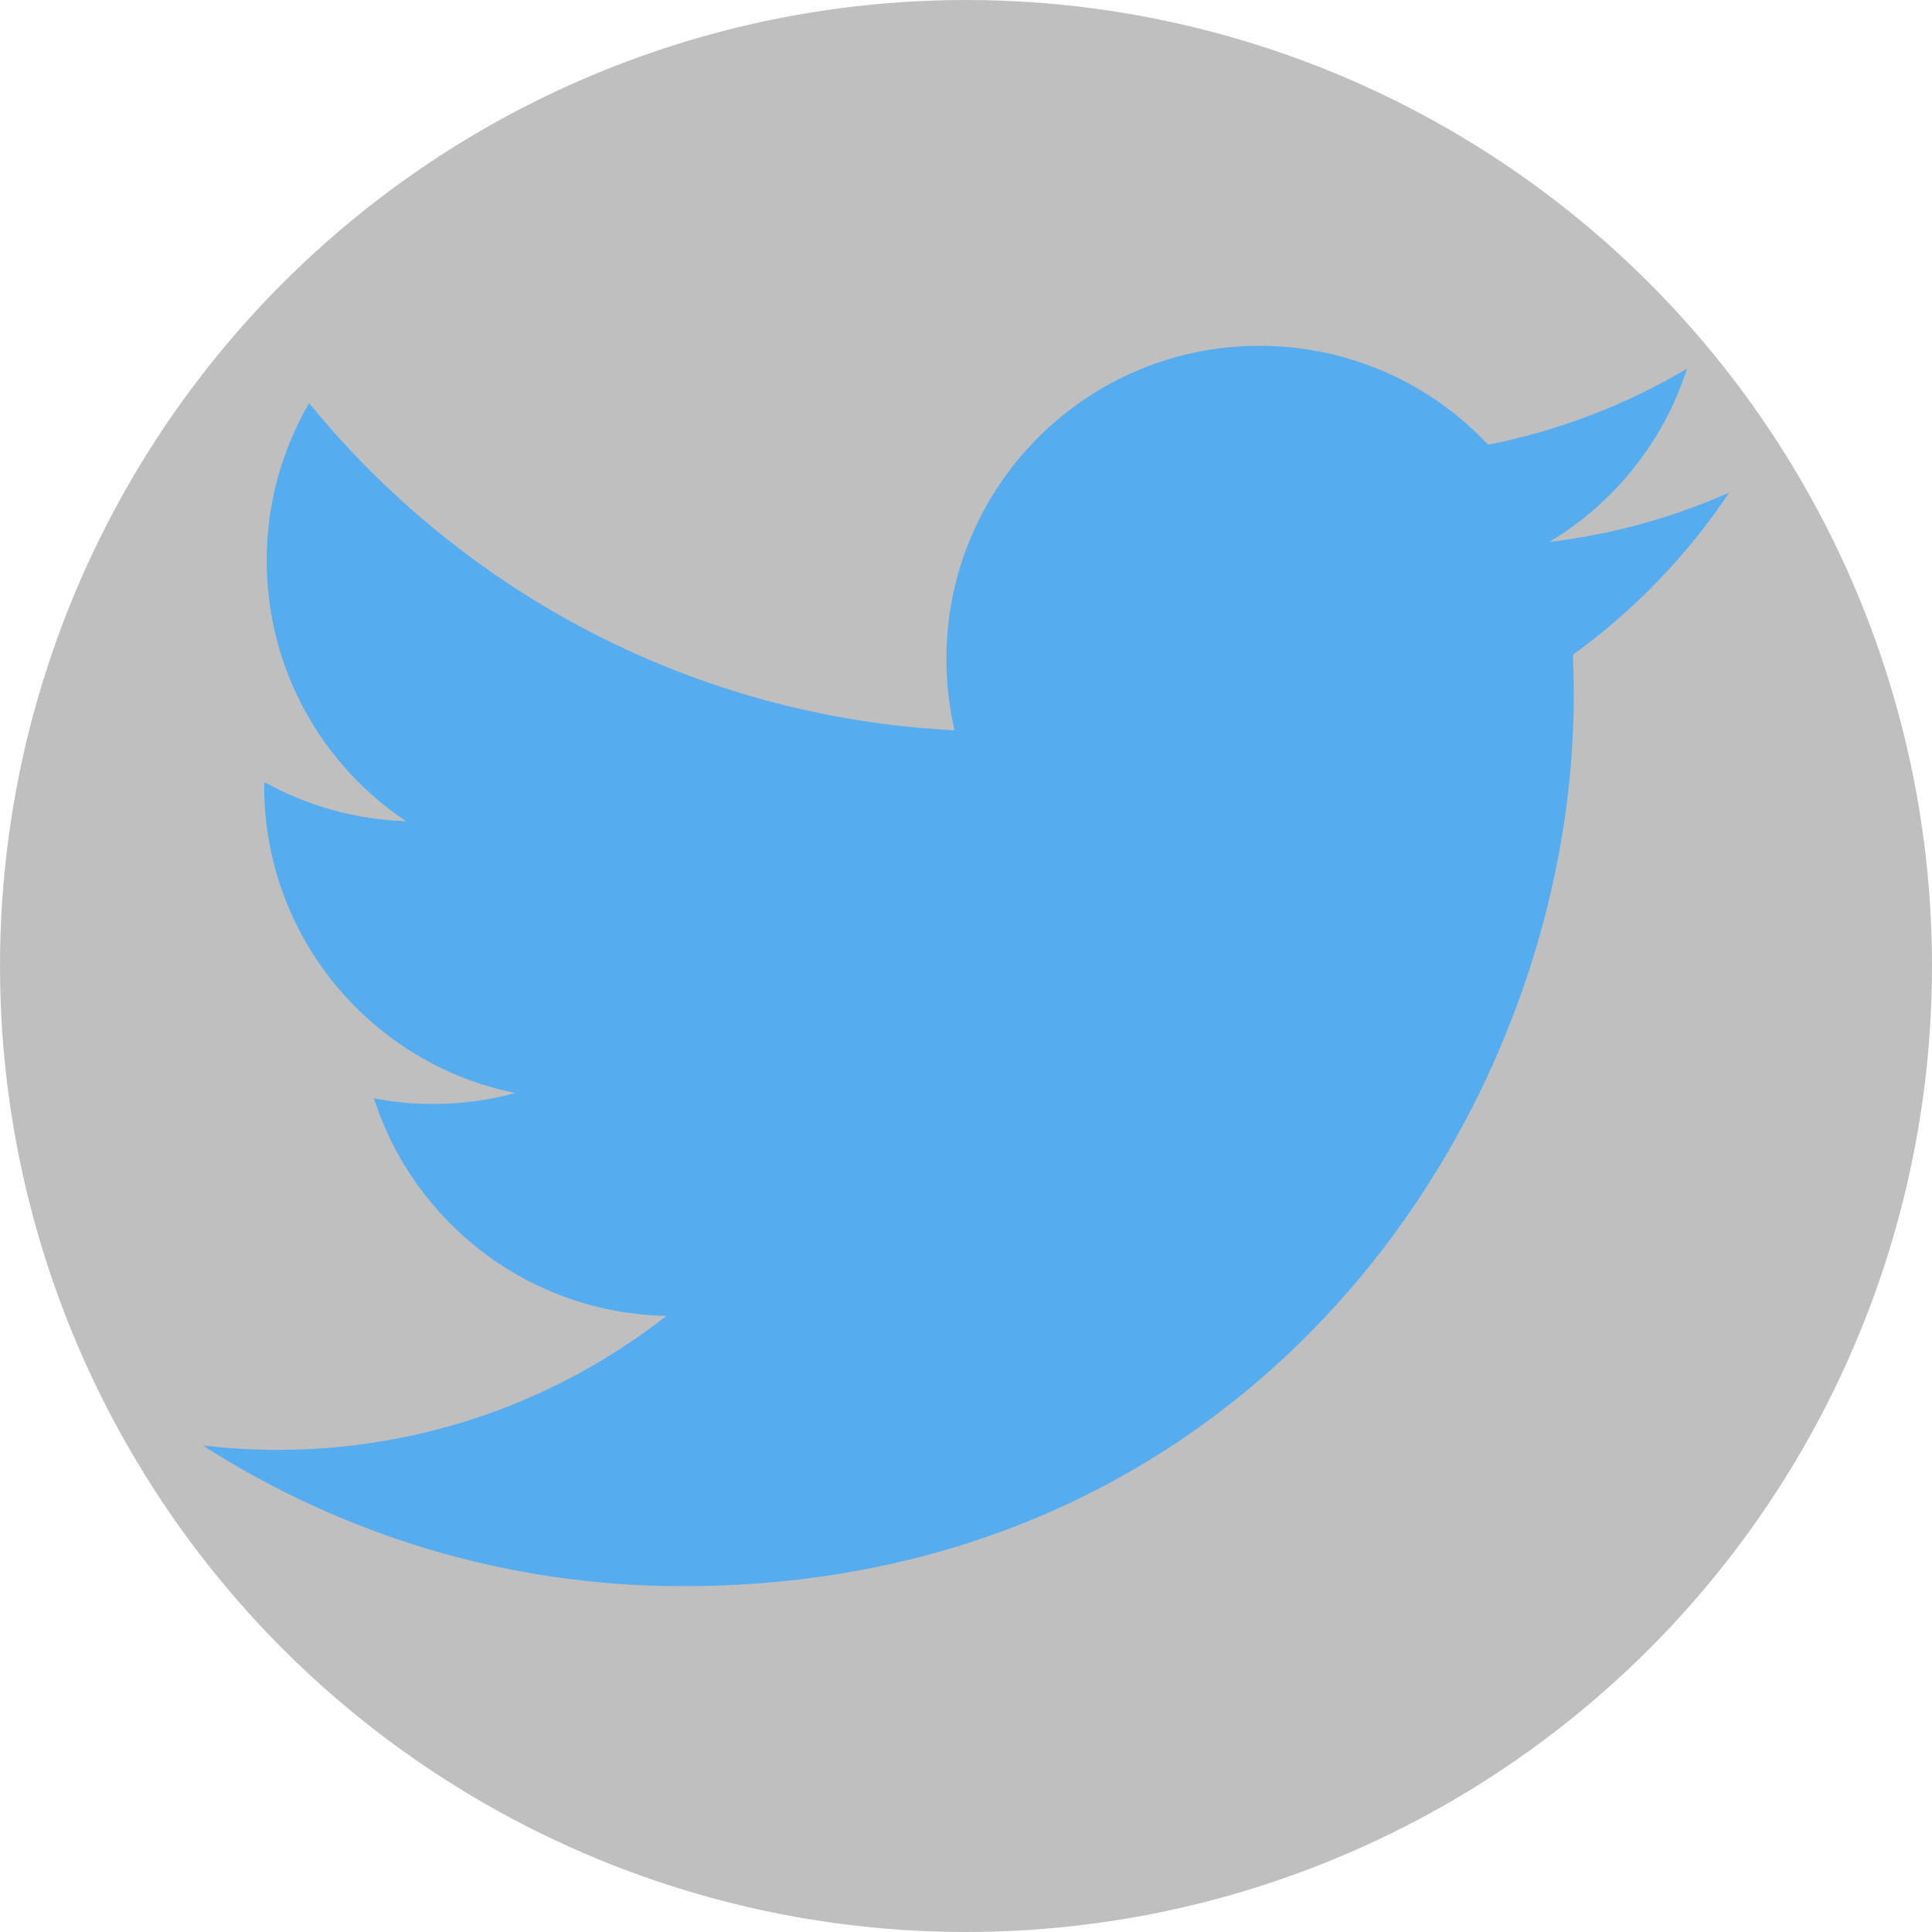 <?xml version="1.0" encoding="UTF-8" standalone="no"?><!-- Generator: Gravit.io --><svg xmlns="http://www.w3.org/2000/svg" xmlns:xlink="http://www.w3.org/1999/xlink" style="isolation:isolate" viewBox="0 0 400 400" width="400pt" height="400pt"><defs><clipPath id="_clipPath_pGtEDm0DbeOX6FQarE2ytWW7EhLxYgrD"><rect width="400" height="400"/></clipPath></defs><g clip-path="url(#_clipPath_pGtEDm0DbeOX6FQarE2ytWW7EhLxYgrD)"><circle vector-effect="non-scaling-stroke" cx="200" cy="200" r="200" fill="rgb(0,0,0)" fill-opacity="0.25"/><g><path d=" M 358 101.997 C 346.373 107.153 333.878 110.638 320.764 112.206 C 334.15 104.182 344.429 91.476 349.27 76.338 C 336.744 83.767 322.869 89.162 308.102 92.071 C 296.275 79.471 279.426 71.597 260.78 71.597 C 224.975 71.597 195.946 100.624 195.946 136.427 C 195.946 141.508 196.521 146.456 197.626 151.201 C 143.744 148.497 95.974 122.687 63.998 83.464 C 58.418 93.039 55.221 104.176 55.221 116.057 C 55.221 138.549 66.667 158.393 84.063 170.018 C 73.435 169.682 63.439 166.766 54.697 161.91 C 54.692 162.18 54.692 162.452 54.692 162.725 C 54.692 194.136 77.04 220.34 106.698 226.295 C 101.257 227.776 95.53 228.568 89.617 228.568 C 85.439 228.568 81.378 228.162 77.42 227.405 C 85.669 253.163 109.612 271.906 137.981 272.43 C 115.793 289.817 87.839 300.182 57.465 300.182 C 52.233 300.182 47.072 299.875 42 299.277 C 70.691 317.671 104.769 328.403 141.381 328.403 C 260.628 328.403 325.837 229.615 325.837 143.944 C 325.837 141.133 325.775 138.337 325.65 135.557 C 338.316 126.417 349.308 114.998 358 101.997 Z " fill="rgb(85,172,238)"/></g></g></svg>